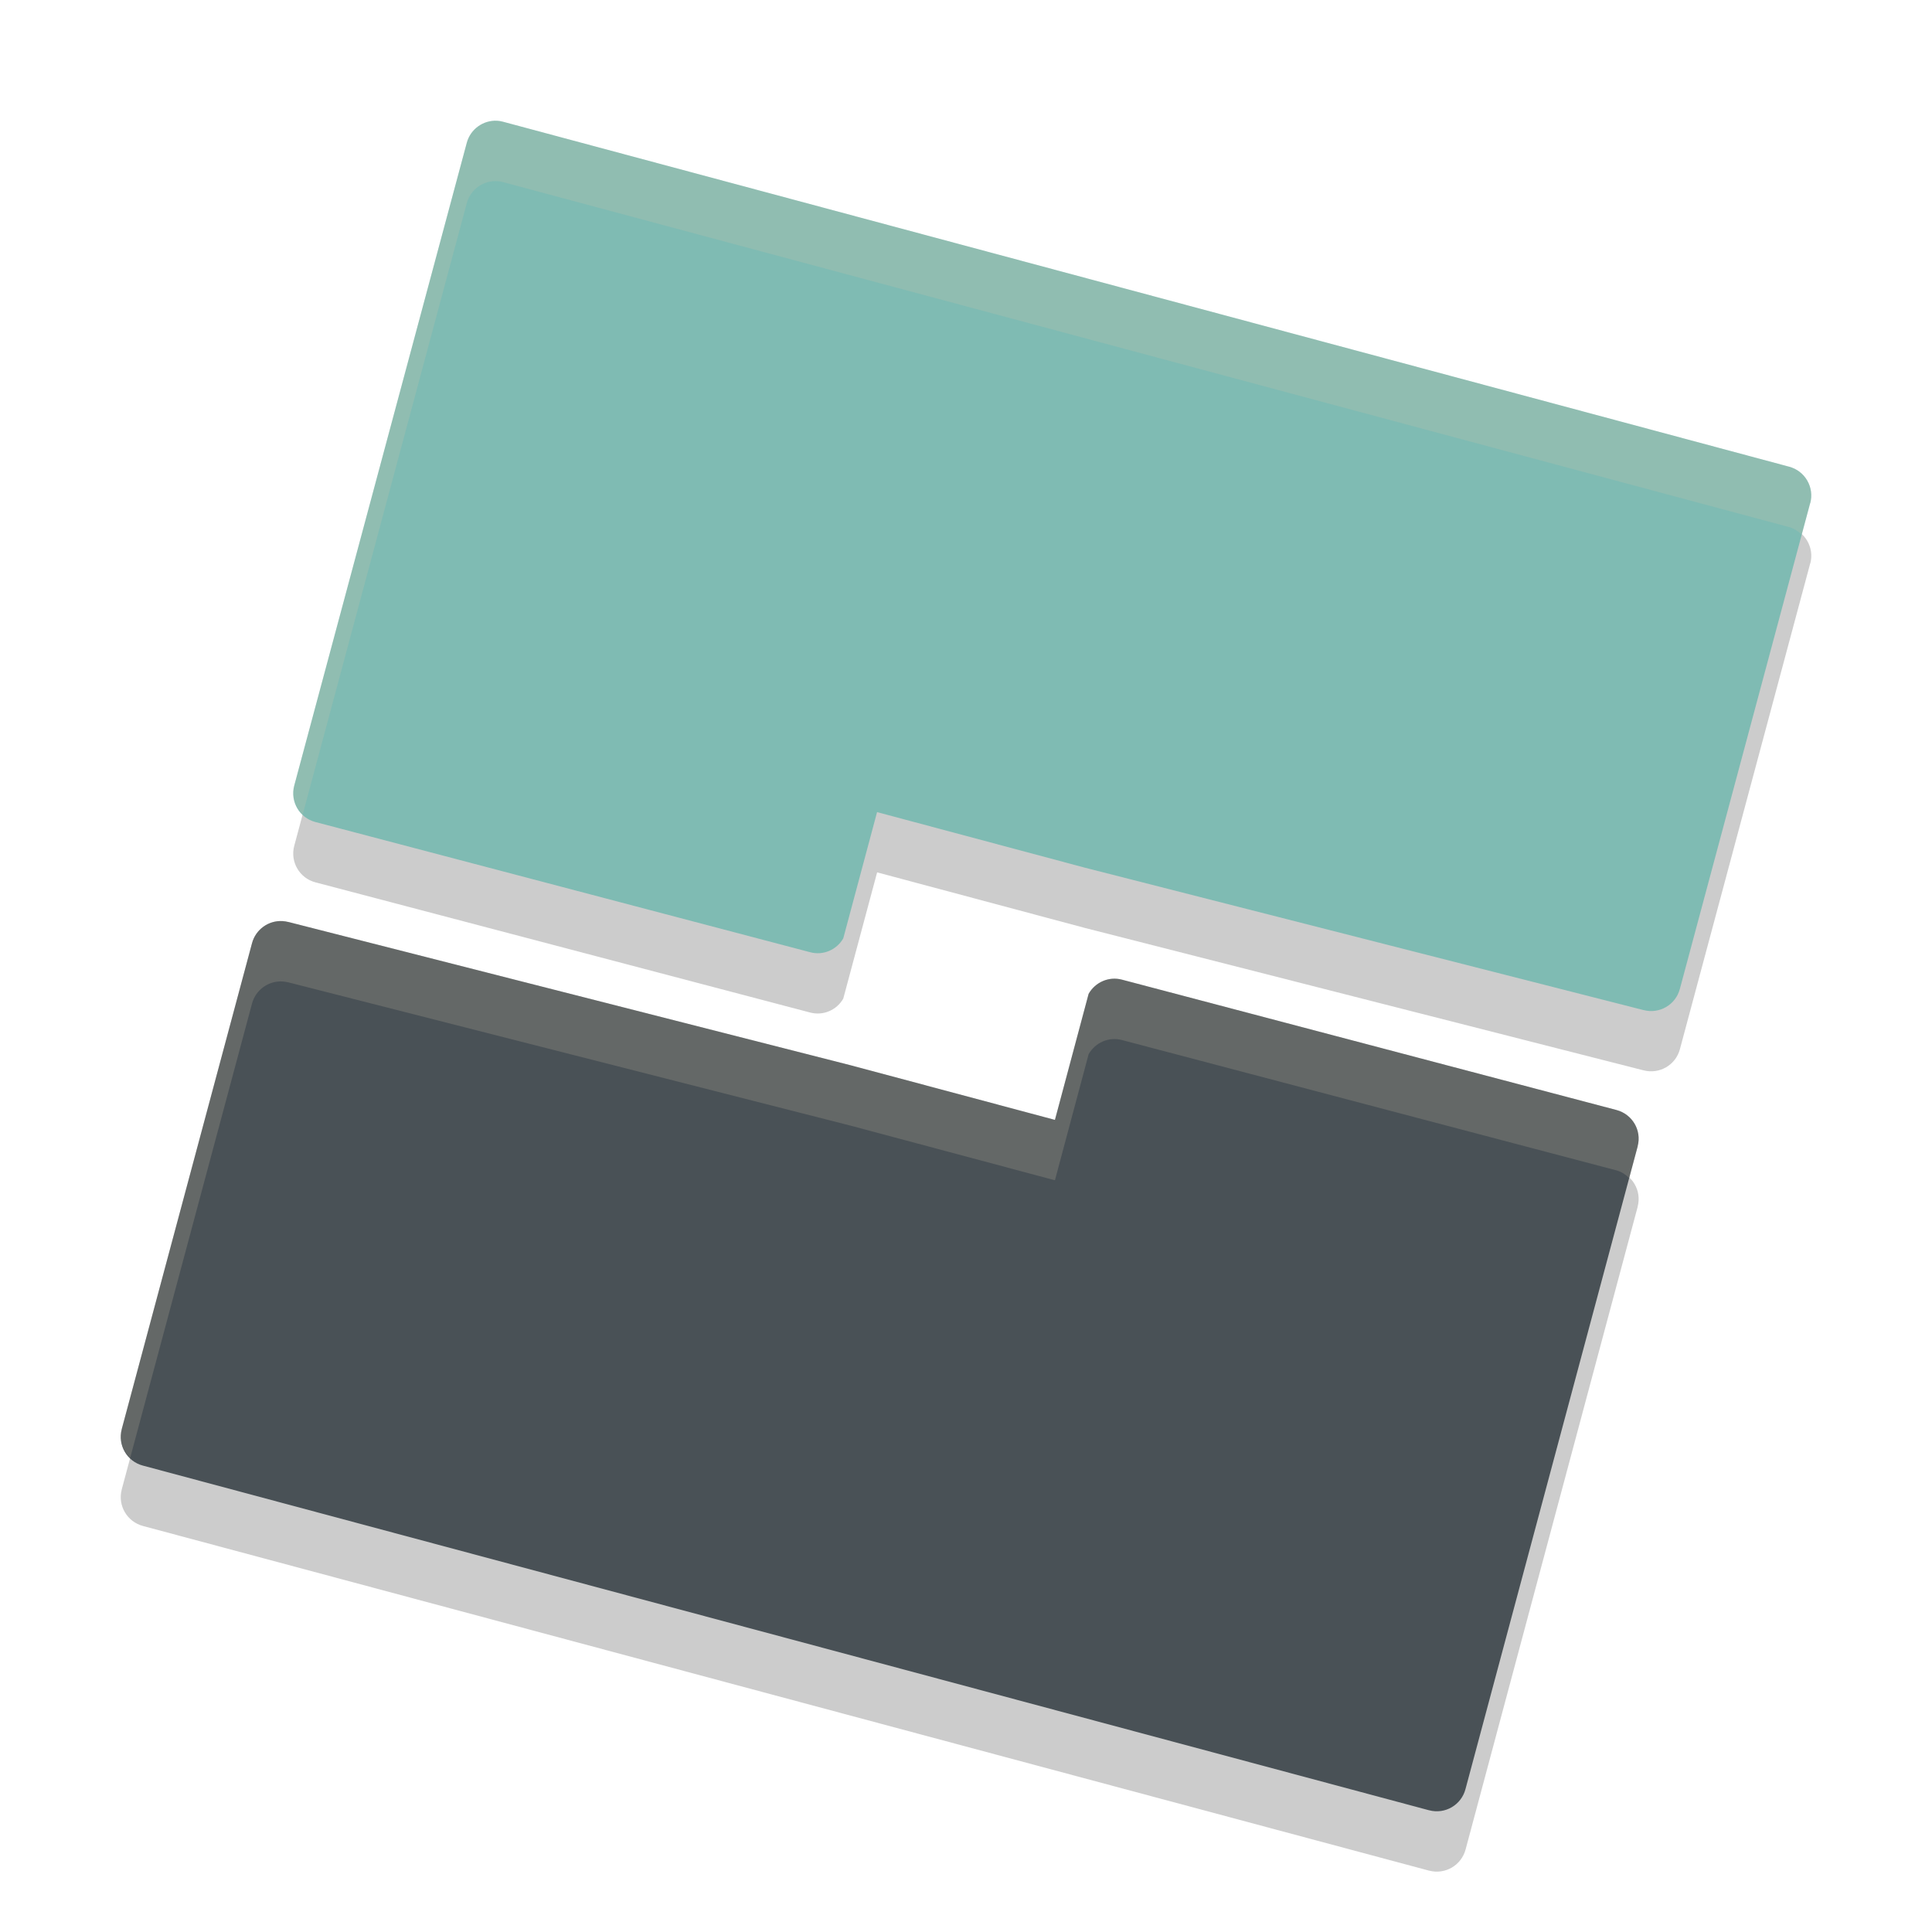 <svg xmlns="http://www.w3.org/2000/svg" width="32" height="32" version="1.1">
 <path style="opacity:0.2" d="m 8.232,2.999 c -0.227,-0.011 -0.438,0.136 -0.5,0.363 l -2.859,10.65 c -0.069,0.263 0.087,0.532 0.35,0.602 l 8.193,2.156 c 0.219,0.059 0.442,-0.04 0.551,-0.229 l 0.561,-2.092 3.439,0.92 9.254,2.359 h 0.002 c 0.263,0.069 0.533,-0.088 0.602,-0.352 l 2.158,-8.045 0.002,-0.002 C 30.053,9.068 29.896,8.799 29.633,8.73 L 8.33,3.015 c -0.033,-0.008 -0.065,-0.014 -0.098,-0.016 z M 4.678,16.255 C 4.449,16.242 4.235,16.392 4.174,16.622 L 2.016,24.671 v 0.002 c -0.069,0.263 0.089,0.532 0.352,0.602 l 21.303,5.709 h 0.002 c 0.263,0.069 0.532,-0.088 0.602,-0.352 L 27.125,19.988 c 2.54e-4,-8e-4 -8.5e-5,-0.003 0,-0.004 0.069,-0.263 -0.089,-0.531 -0.352,-0.6 l -8.188,-2.158 c -0.221,-0.059 -0.447,0.043 -0.555,0.234 l -0.559,2.088 -3.381,-0.904 -9.314,-2.373 h -0.002 c -0.033,-0.009 -0.065,-0.014 -0.098,-0.016 z"/>
 <path style="fill:#7fbbb3" d="M 8.232 2 C 8.006 1.989 7.794 2.136 7.732 2.363 L 4.873 13.014 C 4.804 13.277 4.96 13.546 5.223 13.615 L 13.416 15.771 C 13.635 15.831 13.858 15.731 13.967 15.543 L 14.527 13.451 L 17.967 14.371 L 27.221 16.73 C 27.221 16.73 27.223 16.73 27.223 16.73 C 27.486 16.799 27.755 16.642 27.824 16.379 L 29.982 8.334 C 29.982 8.334 29.984 8.332 29.984 8.332 C 30.053 8.069 29.896 7.799 29.633 7.73 L 8.33 2.016 C 8.297 2.007 8.265 2.002 8.232 2 z"/>
 <path style="fill:#495156" d="M 4.678 15.256 C 4.449 15.243 4.235 15.393 4.174 15.623 L 2.016 23.672 C 2.016 23.672 2.016 23.674 2.016 23.674 C 1.947 23.937 2.104 24.206 2.367 24.275 L 23.67 29.984 C 23.67 29.984 23.672 29.984 23.672 29.984 C 23.935 30.054 24.204 29.896 24.273 29.633 L 27.125 18.988 C 27.125 18.987 27.125 18.985 27.125 18.984 C 27.194 18.721 27.036 18.454 26.773 18.385 L 18.586 16.227 C 18.365 16.167 18.139 16.27 18.031 16.461 L 17.473 18.549 L 14.092 17.645 L 4.777 15.271 L 4.775 15.271 C 4.742 15.263 4.71 15.258 4.678 15.256 z"/>
 <path style="fill:#d3c6aa;opacity:0.2" d="M 8.232 2 C 8.006 1.989 7.794 2.136 7.732 2.363 L 4.873 13.014 C 4.826 13.193 4.889 13.37 5.014 13.49 L 7.732 3.363 C 7.794 3.136 8.006 2.989 8.232 3 C 8.265 3.002 8.297 3.007 8.33 3.016 L 29.633 8.73 C 29.716 8.752 29.783 8.8 29.842 8.855 L 29.982 8.334 L 29.984 8.332 C 30.053 8.069 29.896 7.799 29.633 7.73 L 8.33 2.016 C 8.297 2.007 8.265 2.002 8.232 2 z M 4.678 15.256 C 4.449 15.243 4.235 15.393 4.174 15.623 L 2.016 23.672 L 2.016 23.674 C 1.969 23.852 2.032 24.029 2.156 24.148 L 4.174 16.623 C 4.235 16.393 4.449 16.243 4.678 16.256 C 4.71 16.258 4.742 16.263 4.775 16.271 L 4.777 16.271 L 14.092 18.645 L 17.473 19.549 L 18.031 17.461 C 18.139 17.27 18.365 17.167 18.586 17.227 L 26.773 19.385 C 26.858 19.407 26.926 19.455 26.984 19.512 L 27.125 18.988 C 27.125 18.987 27.125 18.985 27.125 18.984 C 27.194 18.721 27.036 18.454 26.773 18.385 L 18.586 16.227 C 18.365 16.167 18.139 16.27 18.031 16.461 L 17.473 18.549 L 14.092 17.645 L 4.777 15.271 L 4.775 15.271 C 4.742 15.263 4.71 15.258 4.678 15.256 z"/>
</svg>
